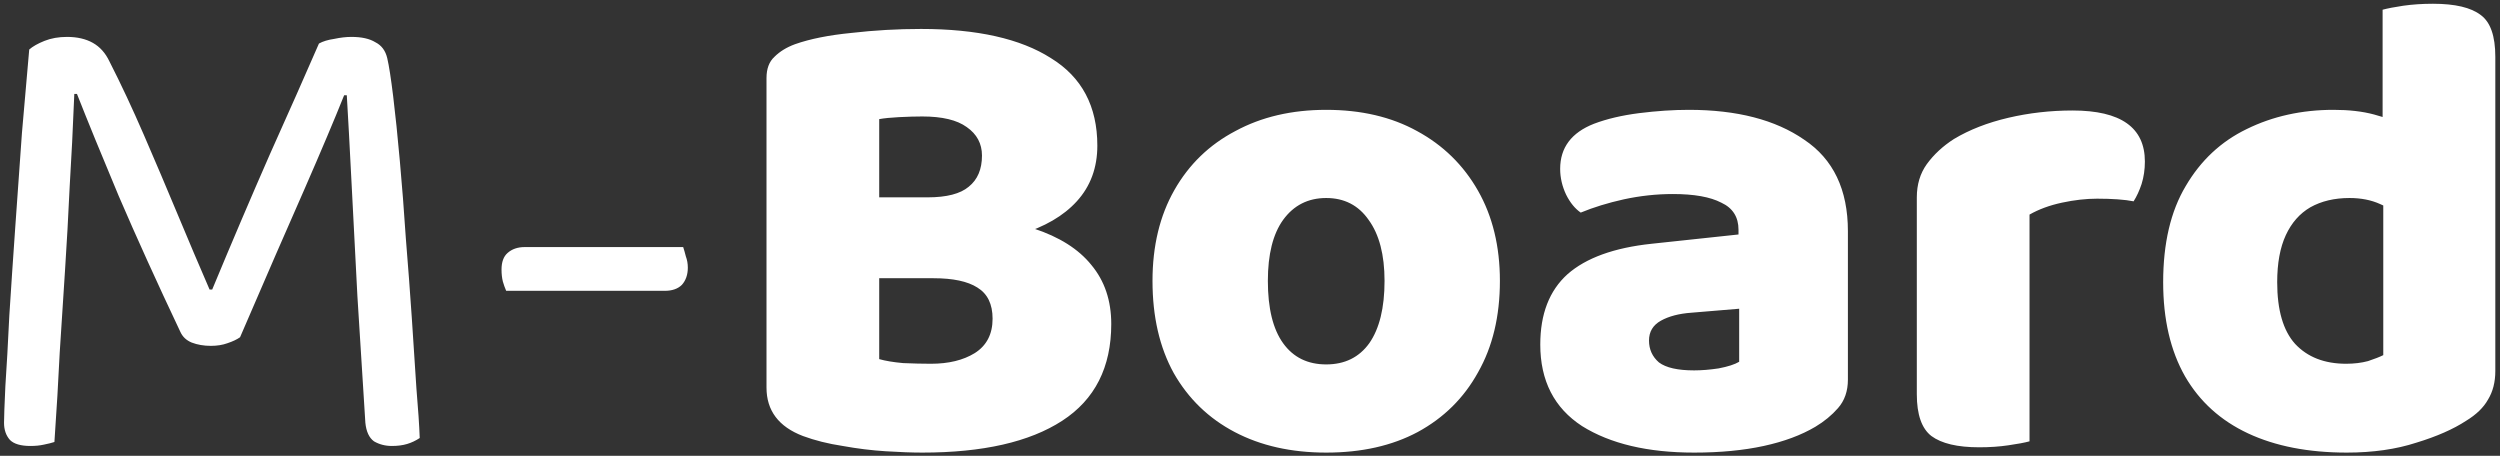 <svg width="362" height="66" viewBox="0 0 362 66" fill="none" xmlns="http://www.w3.org/2000/svg">
<rect x="0" y="0" width="362" height="66" fill="#333333" stroke="none"/>
<path d="M34.76 48.832C34.312 49.152 33.704 49.44 32.936 49.696C32.232 49.952 31.432 50.08 30.536 50.08C29.512 50.08 28.584 49.92 27.752 49.6C26.984 49.28 26.44 48.768 26.12 48.064C22.728 40.896 19.752 34.336 17.192 28.384C14.696 22.432 12.68 17.504 11.144 13.6H10.76C10.568 18.4 10.344 22.88 10.088 27.04C9.896 31.2 9.672 35.232 9.416 39.136C9.16 42.976 8.904 46.944 8.648 51.04C8.456 55.072 8.2 59.392 7.88 64C7.496 64.128 6.984 64.256 6.344 64.384C5.768 64.512 5.128 64.576 4.424 64.576C3.016 64.576 2.024 64.288 1.448 63.712C0.872 63.072 0.584 62.24 0.584 61.216C0.584 60.448 0.648 58.688 0.776 55.936C0.968 53.12 1.16 49.696 1.352 45.664C1.608 41.632 1.896 37.344 2.216 32.8C2.536 28.192 2.856 23.68 3.176 19.264C3.56 14.784 3.912 10.752 4.232 7.168C4.744 6.72 5.48 6.304 6.44 5.92C7.4 5.536 8.488 5.344 9.704 5.344C11.176 5.344 12.424 5.632 13.448 6.208C14.472 6.784 15.272 7.68 15.848 8.896C17.512 12.16 19.176 15.712 20.84 19.552C22.504 23.392 24.136 27.232 25.736 31.072C27.336 34.912 28.872 38.528 30.344 41.92H30.728C33.544 35.136 36.328 28.608 39.08 22.336C41.896 16.064 44.264 10.72 46.184 6.304C46.76 5.984 47.496 5.76 48.392 5.632C49.288 5.44 50.12 5.344 50.888 5.344C52.36 5.344 53.512 5.6 54.344 6.112C55.24 6.56 55.816 7.328 56.072 8.416C56.328 9.504 56.616 11.36 56.936 13.984C57.256 16.608 57.576 19.712 57.896 23.296C58.216 26.816 58.504 30.528 58.76 34.432C59.08 38.336 59.368 42.176 59.624 45.952C59.88 49.728 60.104 53.152 60.296 56.224C60.552 59.232 60.712 61.632 60.776 63.424C60.2 63.808 59.592 64.096 58.952 64.288C58.312 64.48 57.576 64.576 56.744 64.576C55.784 64.576 54.92 64.352 54.152 63.904C53.448 63.392 53.032 62.496 52.904 61.216C52.52 55.008 52.136 48.896 51.752 42.88C51.432 36.8 51.144 31.232 50.888 26.176C50.632 21.12 50.408 16.992 50.216 13.792H49.832C48.424 17.312 46.504 21.856 44.072 27.424C41.64 32.928 38.536 40.064 34.76 48.832ZM73.293 42.112C73.102 41.664 72.942 41.216 72.814 40.768C72.686 40.256 72.621 39.68 72.621 39.04C72.621 37.952 72.909 37.152 73.486 36.64C74.126 36.064 74.957 35.776 75.981 35.776H98.925C99.053 36.16 99.181 36.608 99.309 37.12C99.501 37.632 99.597 38.176 99.597 38.752C99.597 39.776 99.309 40.608 98.734 41.248C98.157 41.824 97.326 42.112 96.237 42.112H73.293ZM141.134 40.288H121.358V28.576H141.134V40.288ZM135.662 31.264C141.294 31.264 145.966 31.872 149.678 33.088C153.39 34.304 156.174 36.064 158.03 38.368C159.95 40.672 160.91 43.52 160.91 46.912C160.91 53.184 158.542 57.856 153.806 60.928C149.07 64 142.318 65.536 133.55 65.536C132.078 65.536 130.318 65.472 128.27 65.344C126.222 65.216 124.142 64.96 122.03 64.576C119.918 64.256 117.998 63.776 116.27 63.136C112.75 61.792 110.99 59.456 110.99 56.128V11.296C110.99 9.952 111.374 8.928 112.142 8.224C112.91 7.456 113.902 6.848 115.118 6.4C117.294 5.632 120.014 5.088 123.278 4.768C126.606 4.384 129.966 4.192 133.358 4.192C141.486 4.192 147.758 5.6 152.174 8.416C156.654 11.168 158.894 15.392 158.894 21.088C158.894 24.288 157.902 26.976 155.918 29.152C153.998 31.264 151.246 32.864 147.662 33.952C144.078 34.976 139.822 35.488 134.894 35.488L134.318 28.576C137.07 28.576 139.054 28.064 140.27 27.04C141.55 26.016 142.19 24.512 142.19 22.528C142.19 20.8 141.454 19.424 139.982 18.4C138.574 17.376 136.43 16.864 133.55 16.864C132.59 16.864 131.47 16.896 130.19 16.96C128.974 17.024 128.014 17.12 127.31 17.248V52C128.206 52.256 129.358 52.448 130.766 52.576C132.238 52.64 133.582 52.672 134.798 52.672C137.358 52.672 139.47 52.16 141.134 51.136C142.862 50.048 143.726 48.384 143.726 46.144C143.726 44.032 142.99 42.528 141.518 41.632C140.11 40.736 137.998 40.288 135.182 40.288L135.662 31.264ZM217.186 40.672C217.186 45.792 216.13 50.208 214.018 53.92C211.97 57.632 209.058 60.512 205.282 62.56C201.57 64.544 197.154 65.536 192.034 65.536C186.978 65.536 182.562 64.544 178.786 62.56C175.01 60.576 172.066 57.728 169.954 54.016C167.906 50.304 166.882 45.856 166.882 40.672C166.882 35.616 167.938 31.232 170.05 27.52C172.162 23.808 175.106 20.96 178.882 18.976C182.658 16.928 187.042 15.904 192.034 15.904C197.09 15.904 201.474 16.928 205.186 18.976C208.962 21.024 211.906 23.904 214.018 27.616C216.13 31.328 217.186 35.68 217.186 40.672ZM192.034 28.672C189.41 28.672 187.33 29.728 185.794 31.84C184.322 33.888 183.586 36.832 183.586 40.672C183.586 44.64 184.322 47.648 185.794 49.696C187.266 51.744 189.346 52.768 192.034 52.768C194.722 52.768 196.802 51.744 198.274 49.696C199.746 47.584 200.482 44.576 200.482 40.672C200.482 36.896 199.714 33.952 198.178 31.84C196.706 29.728 194.658 28.672 192.034 28.672ZM245.304 53.632C246.392 53.632 247.576 53.536 248.856 53.344C250.2 53.088 251.192 52.768 251.832 52.384V44.704L244.92 45.28C243.128 45.408 241.656 45.792 240.504 46.432C239.352 47.072 238.776 48.032 238.776 49.312C238.776 50.592 239.256 51.648 240.216 52.48C241.24 53.248 242.936 53.632 245.304 53.632ZM244.536 15.904C251.512 15.904 257.08 17.344 261.24 20.224C265.464 23.04 267.576 27.456 267.576 33.472V54.976C267.576 56.64 267.096 58.016 266.136 59.104C265.24 60.128 264.152 61.024 262.872 61.792C260.824 63.008 258.328 63.936 255.384 64.576C252.44 65.216 249.08 65.536 245.304 65.536C238.584 65.536 233.176 64.256 229.08 61.696C225.048 59.072 223.032 55.136 223.032 49.888C223.032 45.472 224.344 42.08 226.968 39.712C229.656 37.344 233.72 35.872 239.16 35.296L251.736 33.952V33.28C251.736 31.424 250.904 30.112 249.24 29.344C247.64 28.512 245.304 28.096 242.232 28.096C239.864 28.096 237.496 28.352 235.128 28.864C232.824 29.376 230.744 30.016 228.888 30.784C228.056 30.208 227.352 29.344 226.776 28.192C226.2 26.976 225.912 25.728 225.912 24.448C225.912 21.376 227.544 19.2 230.808 17.92C232.664 17.216 234.84 16.704 237.336 16.384C239.896 16.064 242.296 15.904 244.536 15.904ZM293.875 42.016H277.555V28.576C277.555 26.72 278.035 25.12 278.995 23.776C280.019 22.368 281.331 21.152 282.931 20.128C285.171 18.784 287.795 17.76 290.803 17.056C293.811 16.352 296.915 16 300.115 16C307.091 16 310.579 18.464 310.579 23.392C310.579 24.544 310.419 25.632 310.099 26.656C309.779 27.616 309.395 28.448 308.947 29.152C308.307 29.024 307.539 28.928 306.643 28.864C305.747 28.8 304.755 28.768 303.667 28.768C302.067 28.768 300.371 28.96 298.579 29.344C296.787 29.728 295.219 30.304 293.875 31.072V42.016ZM293.875 38.656V63.904C293.171 64.096 292.147 64.288 290.803 64.48C289.523 64.672 288.115 64.768 286.579 64.768C283.443 64.768 281.139 64.224 279.667 63.136C278.259 62.048 277.555 60.032 277.555 57.088V38.656H293.875ZM345.098 23.584H361.322V53.728C361.322 55.328 360.97 56.704 360.266 57.856C359.626 59.008 358.57 60.032 357.098 60.928C355.242 62.144 352.842 63.2 349.898 64.096C346.954 65.056 343.594 65.536 339.818 65.536C334.25 65.536 329.482 64.608 325.514 62.752C321.546 60.896 318.506 58.144 316.394 54.496C314.282 50.784 313.226 46.24 313.226 40.864C313.226 35.232 314.314 30.592 316.49 26.944C318.666 23.232 321.61 20.48 325.322 18.688C329.098 16.832 333.29 15.904 337.898 15.904C340.138 15.904 342.09 16.128 343.754 16.576C345.418 17.024 346.794 17.536 347.882 18.112V31.36C347.05 30.72 345.962 30.112 344.618 29.536C343.338 28.96 341.866 28.672 340.202 28.672C338.026 28.672 336.138 29.12 334.538 30.016C333.002 30.912 331.818 32.256 330.986 34.048C330.154 35.84 329.738 38.112 329.738 40.864C329.738 44.896 330.602 47.872 332.33 49.792C334.122 51.712 336.586 52.672 339.722 52.672C340.874 52.672 341.93 52.544 342.89 52.288C343.85 51.968 344.586 51.68 345.098 51.424V23.584ZM345.002 26.656V1.408C345.706 1.216 346.698 1.024 347.978 0.832C349.322 0.64 350.762 0.544 352.298 0.544C355.498 0.544 357.802 1.088 359.21 2.176C360.618 3.2 361.322 5.216 361.322 8.224V26.656H345.002Z" fill="white"/>
</svg>
